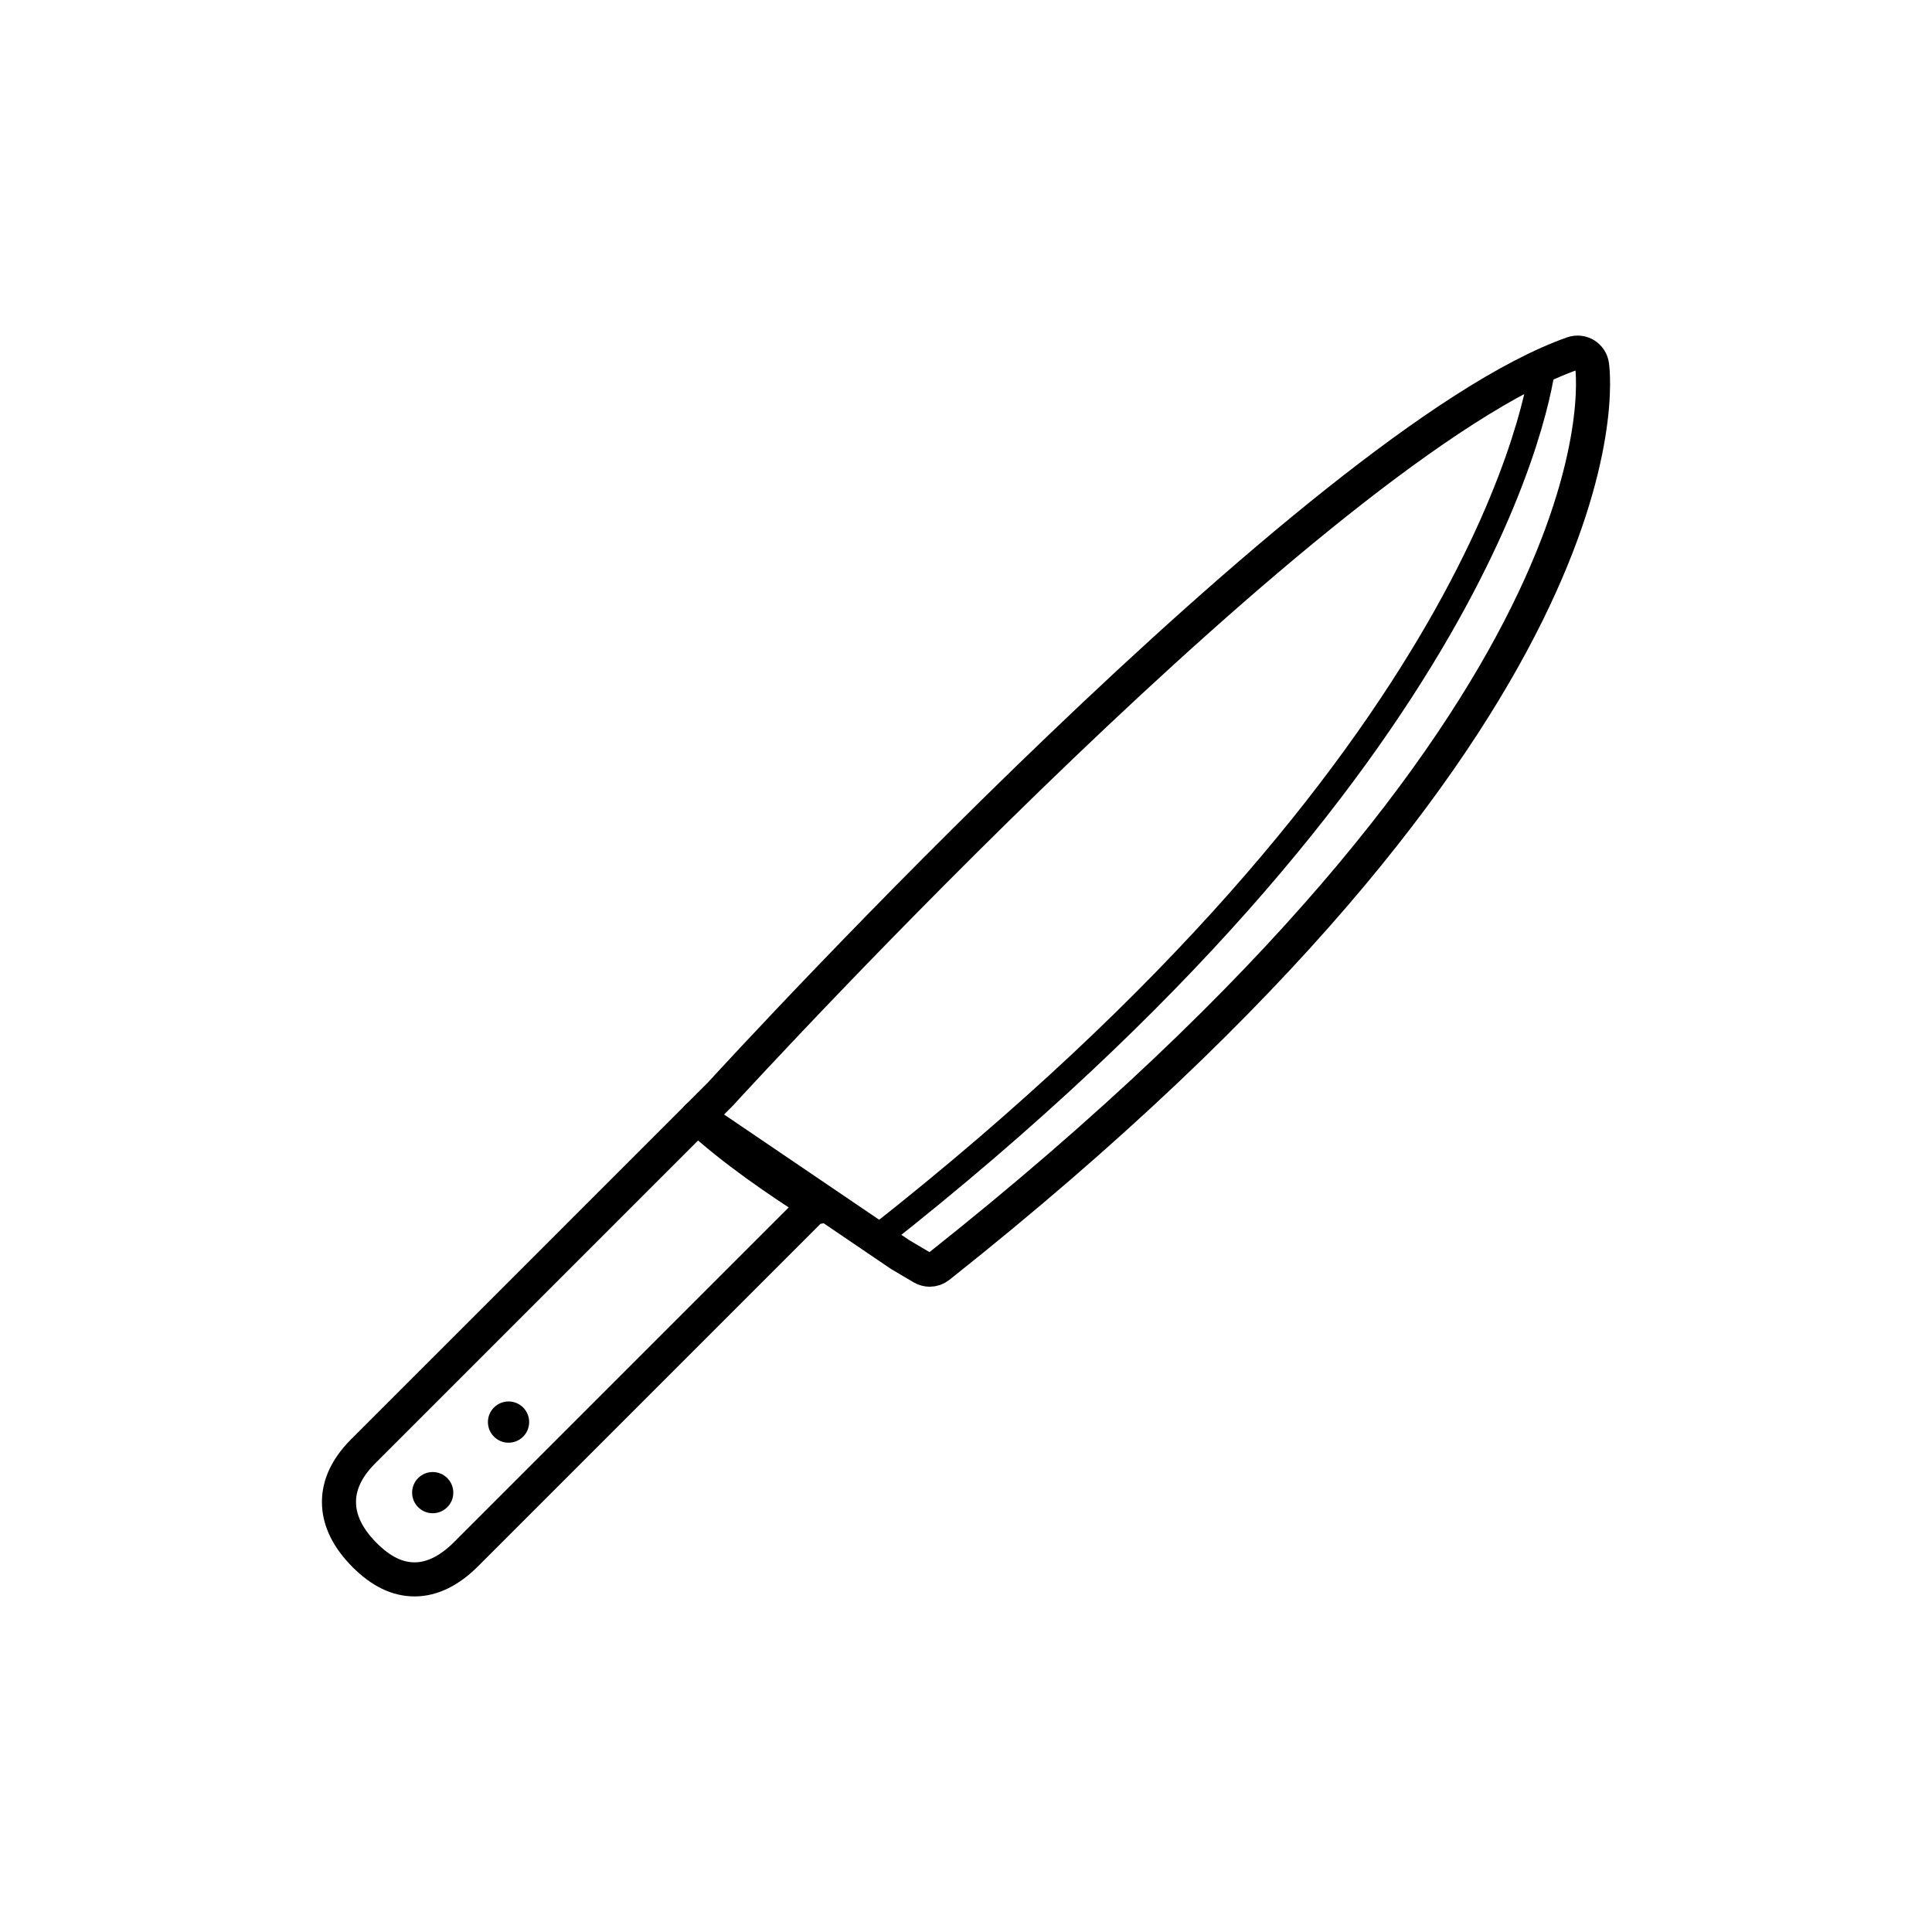 <?xml version="1.0" encoding="utf-8"?>
<!-- Generator: Adobe Illustrator 16.0.0, SVG Export Plug-In . SVG Version: 6.00 Build 0)  -->
<!DOCTYPE svg PUBLIC "-//W3C//DTD SVG 1.1//EN" "http://www.w3.org/Graphics/SVG/1.1/DTD/svg11.dtd">
<svg version="1.1" xmlns="http://www.w3.org/2000/svg" xmlns:xlink="http://www.w3.org/1999/xlink" x="0px" y="0px"
	 width="453.544px" height="453.543px" viewBox="0 0 453.544 453.543" enable-background="new 0 0 453.544 453.543"
	 xml:space="preserve">
<g id="kvadrat">
</g>
<g id="color" display="none">
	<g display="inline">
		<g>
			
				<path fill="#C8C8C8" stroke="#000000" stroke-width="8" stroke-linecap="round" stroke-linejoin="round" stroke-miterlimit="10" d="
				M373.734,85.705c-0.15-1.012-0.74-1.903-1.609-2.435c-0.871-0.523-1.934-0.637-2.902-0.304
				c-59.6,20.938-194.008,167.212-200.107,173.872l-5.387,5.387l47.59,32.296l5.195,3.067c0.539,0.314,1.137,0.476,1.74,0.476
				c0.752,0,1.504-0.252,2.119-0.739C383.449,167.98,374.209,89.003,373.734,85.705z"/>
		</g>
		
			<path fill="#422918" stroke="#000000" stroke-width="8" stroke-linecap="round" stroke-linejoin="round" stroke-miterlimit="10" d="
			M163.729,262.226l-78.486,78.487c-4.248,4.247-6.125,8.778-5.576,13.466c0.441,3.719,2.434,7.376,5.932,10.877
			c3.838,3.845,7.676,5.709,11.727,5.709c4.09,0,8.15-1.988,12.068-5.901l82.066-82.067l0.85,0.502
			C182.822,277.311,171.703,269.662,163.729,262.226z"/>
		<path d="M119.385,328.997c2.672,0,4.836,2.167,4.836,4.842c0,2.673-2.164,4.838-4.836,4.838c-2.674,0-4.842-2.165-4.842-4.838
			C114.543,331.164,116.711,328.997,119.385,328.997z"/>
		<path d="M101.576,345.566c2.672,0,4.838,2.162,4.838,4.837c0,2.663-2.166,4.834-4.838,4.834c-2.666,0-4.83-2.171-4.83-4.834
			C96.746,347.729,98.91,345.566,101.576,345.566z"/>
		<path fill="none" stroke="#000000" stroke-width="6" stroke-linecap="round" stroke-linejoin="round" stroke-miterlimit="10" d="
			M206.043,290.455C349.266,177.722,361.541,91.664,362.305,84.778"/>
	</g>
	<g id="rdeča7bela" display="inline">
	</g>
</g>
<g id="cb">
	<g>
		<g>
			<path fill="none" stroke="#000000" stroke-width="8" stroke-linecap="round" stroke-linejoin="round" stroke-miterlimit="10" d="
				M373.734,85.705c-0.15-1.012-0.74-1.903-1.609-2.435c-0.871-0.523-1.934-0.637-2.902-0.304
				c-59.6,20.938-194.008,167.212-200.107,173.872l-5.387,5.387l47.59,32.296l5.195,3.067c0.539,0.314,1.137,0.476,1.74,0.476
				c0.752,0,1.504-0.252,2.119-0.739C383.449,167.98,374.209,89.003,373.734,85.705z"/>
		</g>
		<path fill="none" stroke="#000000" stroke-width="8" stroke-linecap="round" stroke-linejoin="round" stroke-miterlimit="10" d="
			M163.729,262.226l-78.486,78.487c-4.248,4.247-6.125,8.778-5.576,13.466c0.441,3.719,2.434,7.376,5.932,10.877
			c3.838,3.845,7.676,5.709,11.727,5.709c4.09,0,8.15-1.988,12.068-5.901l82.066-82.067l0.85,0.502
			C182.822,277.311,171.703,269.662,163.729,262.226z"/>
		<path d="M119.385,328.997c2.672,0,4.836,2.167,4.836,4.842c0,2.673-2.164,4.838-4.836,4.838c-2.674,0-4.842-2.165-4.842-4.838
			C114.543,331.164,116.711,328.997,119.385,328.997z"/>
		<path d="M101.576,345.566c2.672,0,4.838,2.162,4.838,4.837c0,2.663-2.166,4.834-4.838,4.834c-2.666,0-4.83-2.171-4.83-4.834
			C96.746,347.729,98.91,345.566,101.576,345.566z"/>
		<path fill="none" stroke="#000000" stroke-width="6" stroke-linecap="round" stroke-linejoin="round" stroke-miterlimit="10" d="
			M206.043,290.455C349.266,177.722,361.541,91.664,362.305,84.778"/>
	</g>
	<g id="rdeča7bela_copy">
	</g>
</g>
<g id="pivot">
	<circle fill="none" cx="211.988" cy="371.864" r="14.133"/>
</g>
</svg>
